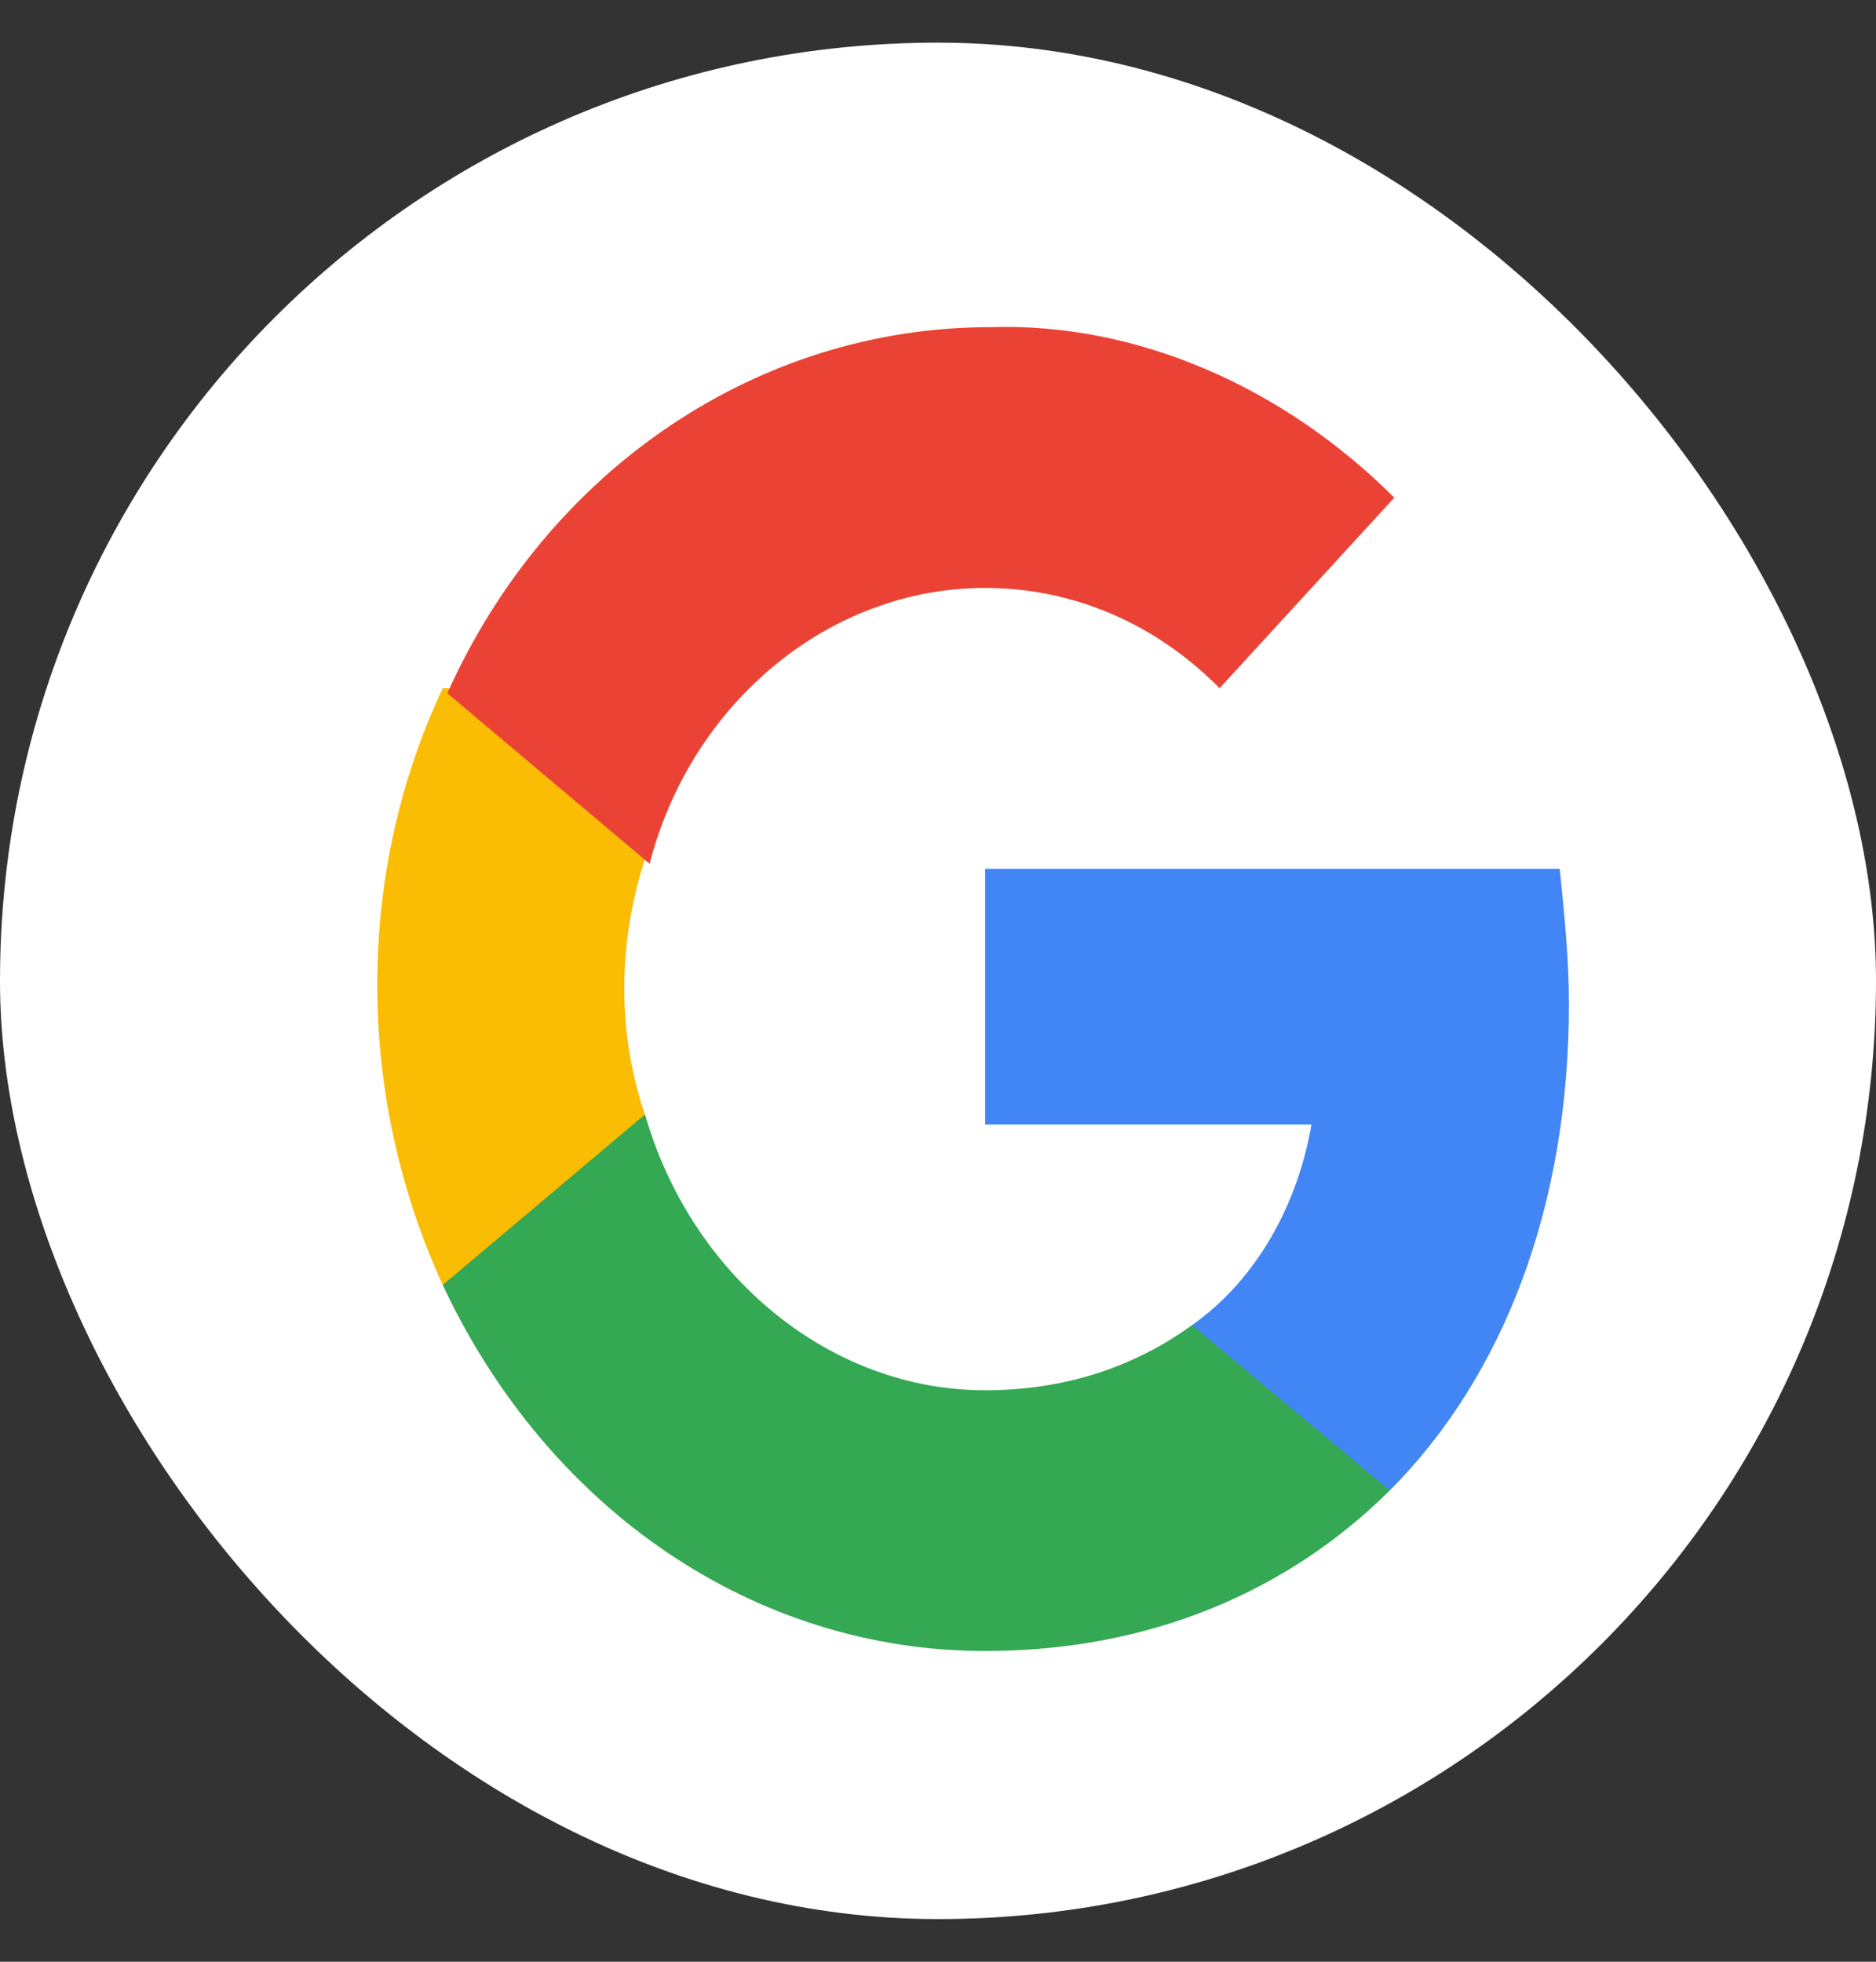 <svg width="22" height="23" viewBox="0 0 22 23" fill="none" xmlns="http://www.w3.org/2000/svg">
<rect x="0" y="0" width="22" height="23" fill="#333333" stroke="none"/>
<rect y="0.5" width="22" height="22" rx="11" fill="white"/>
<g clip-path="url(#clip0_802_191)">
<path d="M18.399 11.773C18.399 11.244 18.345 10.715 18.291 10.186H11.553V13.184H15.38C15.218 14.125 14.733 15.007 13.979 15.536V17.476H16.297C17.644 16.124 18.399 14.125 18.399 11.773Z" fill="#4285F4"/>
<path d="M11.553 19.357C13.494 19.357 15.111 18.652 16.297 17.476L13.979 15.536C13.332 16.006 12.524 16.3 11.553 16.3C9.721 16.3 8.103 14.948 7.564 13.066H5.192V15.065C6.432 17.711 8.858 19.357 11.553 19.357Z" fill="#34A853"/>
<path d="M7.564 13.066C7.24 12.126 7.24 11.068 7.564 10.068V8.069H5.192C4.168 10.244 4.168 12.831 5.192 15.065L7.564 13.066Z" fill="#FBBC04"/>
<path d="M11.553 6.893C12.577 6.893 13.548 7.305 14.302 8.069L16.351 5.835C15.057 4.541 13.332 3.777 11.607 3.836C8.912 3.836 6.432 5.482 5.246 8.128L7.618 10.127C8.103 8.245 9.72 6.893 11.553 6.893Z" fill="#EA4335"/>
</g>
<defs>
<clipPath id="clip0_802_191">
<rect width="15" height="16" fill="white" transform="translate(3.5 3.5)"/>
</clipPath>
</defs>
</svg>
